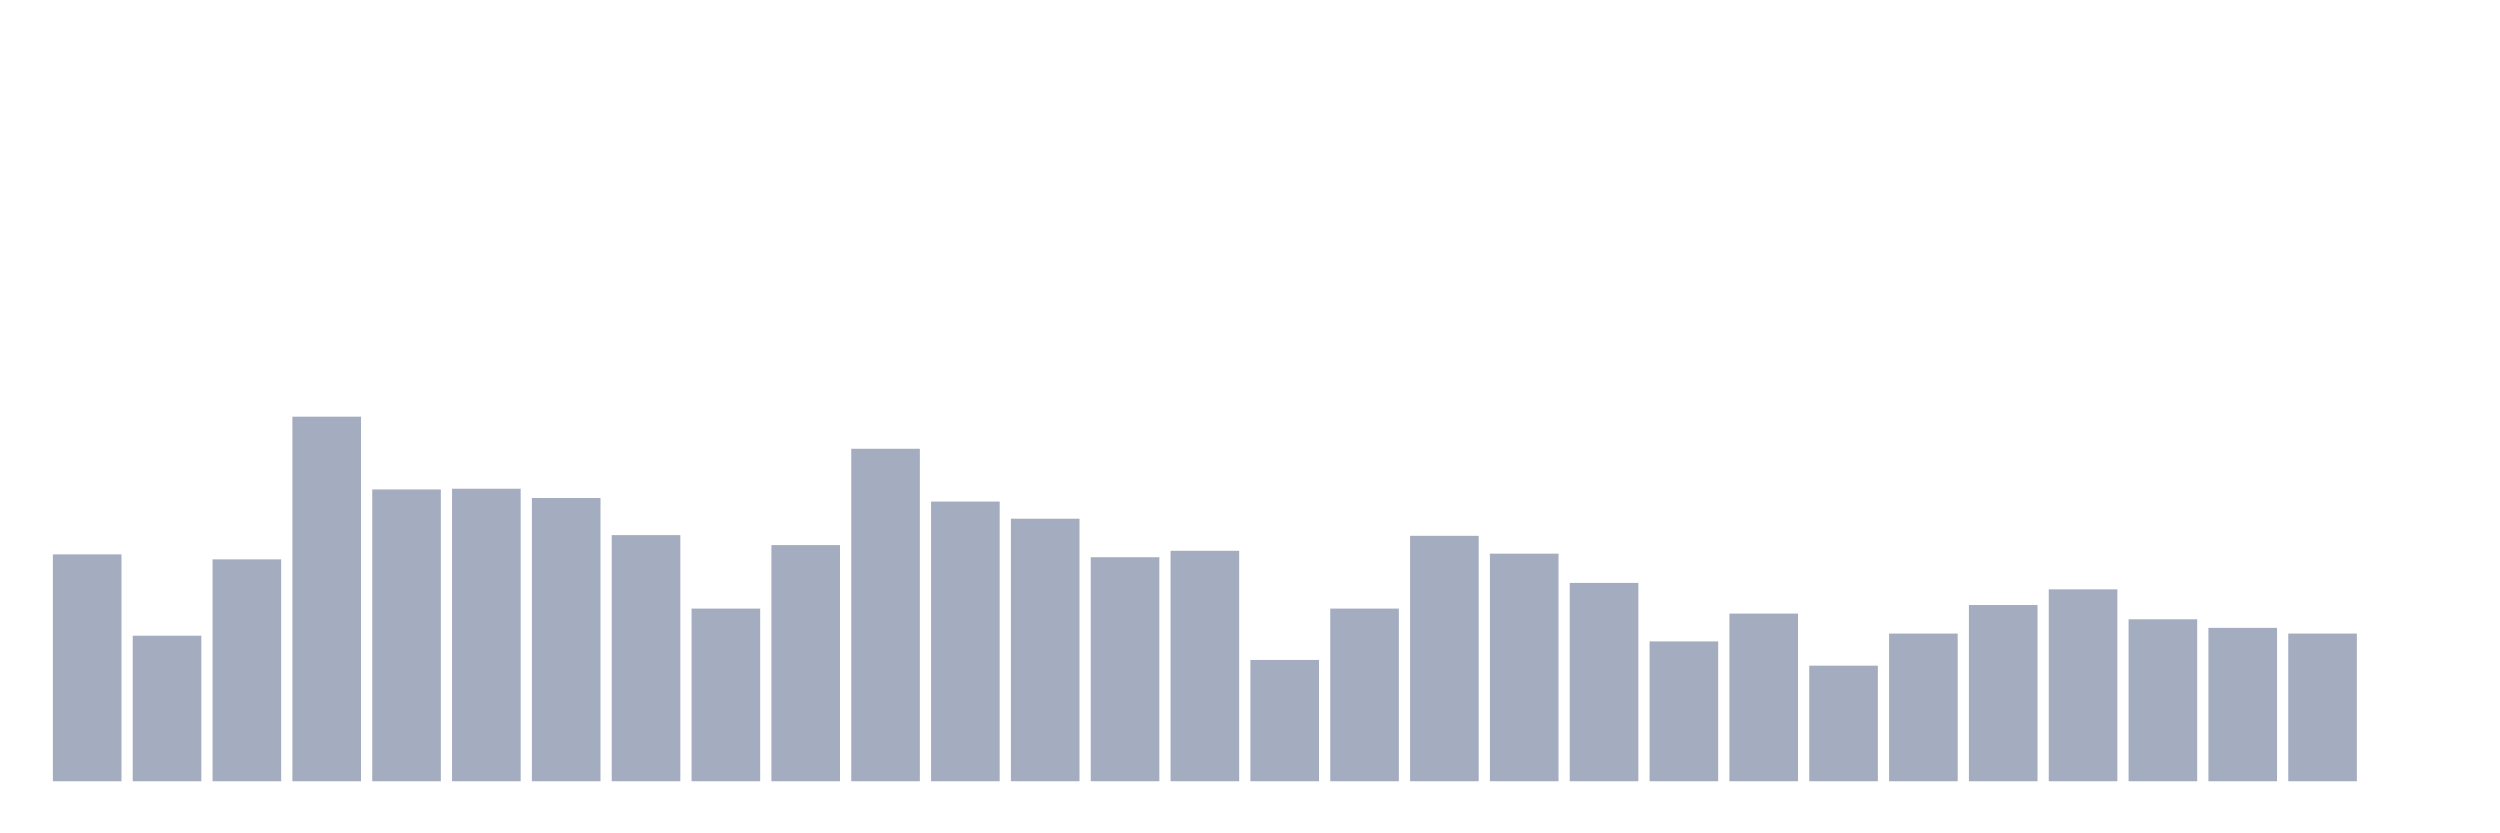 <svg xmlns="http://www.w3.org/2000/svg" viewBox="0 0 480 160"><g transform="translate(10,10)"><rect class="bar" x="0.153" width="13.175" y="96.438" height="43.562" fill="rgb(164,173,192)"></rect><rect class="bar" x="15.482" width="13.175" y="112.055" height="27.945" fill="rgb(164,173,192)"></rect><rect class="bar" x="30.81" width="13.175" y="97.397" height="42.603" fill="rgb(164,173,192)"></rect><rect class="bar" x="46.138" width="13.175" y="70" height="70" fill="rgb(164,173,192)"></rect><rect class="bar" x="61.466" width="13.175" y="83.973" height="56.027" fill="rgb(164,173,192)"></rect><rect class="bar" x="76.794" width="13.175" y="83.836" height="56.164" fill="rgb(164,173,192)"></rect><rect class="bar" x="92.123" width="13.175" y="85.616" height="54.384" fill="rgb(164,173,192)"></rect><rect class="bar" x="107.451" width="13.175" y="92.74" height="47.26" fill="rgb(164,173,192)"></rect><rect class="bar" x="122.779" width="13.175" y="106.849" height="33.151" fill="rgb(164,173,192)"></rect><rect class="bar" x="138.107" width="13.175" y="94.658" height="45.342" fill="rgb(164,173,192)"></rect><rect class="bar" x="153.436" width="13.175" y="76.164" height="63.836" fill="rgb(164,173,192)"></rect><rect class="bar" x="168.764" width="13.175" y="86.301" height="53.699" fill="rgb(164,173,192)"></rect><rect class="bar" x="184.092" width="13.175" y="89.589" height="50.411" fill="rgb(164,173,192)"></rect><rect class="bar" x="199.42" width="13.175" y="96.986" height="43.014" fill="rgb(164,173,192)"></rect><rect class="bar" x="214.748" width="13.175" y="95.753" height="44.247" fill="rgb(164,173,192)"></rect><rect class="bar" x="230.077" width="13.175" y="116.712" height="23.288" fill="rgb(164,173,192)"></rect><rect class="bar" x="245.405" width="13.175" y="106.849" height="33.151" fill="rgb(164,173,192)"></rect><rect class="bar" x="260.733" width="13.175" y="92.877" height="47.123" fill="rgb(164,173,192)"></rect><rect class="bar" x="276.061" width="13.175" y="96.301" height="43.699" fill="rgb(164,173,192)"></rect><rect class="bar" x="291.39" width="13.175" y="101.918" height="38.082" fill="rgb(164,173,192)"></rect><rect class="bar" x="306.718" width="13.175" y="113.151" height="26.849" fill="rgb(164,173,192)"></rect><rect class="bar" x="322.046" width="13.175" y="107.808" height="32.192" fill="rgb(164,173,192)"></rect><rect class="bar" x="337.374" width="13.175" y="117.808" height="22.192" fill="rgb(164,173,192)"></rect><rect class="bar" x="352.702" width="13.175" y="111.644" height="28.356" fill="rgb(164,173,192)"></rect><rect class="bar" x="368.031" width="13.175" y="106.164" height="33.836" fill="rgb(164,173,192)"></rect><rect class="bar" x="383.359" width="13.175" y="103.151" height="36.849" fill="rgb(164,173,192)"></rect><rect class="bar" x="398.687" width="13.175" y="108.904" height="31.096" fill="rgb(164,173,192)"></rect><rect class="bar" x="414.015" width="13.175" y="110.548" height="29.452" fill="rgb(164,173,192)"></rect><rect class="bar" x="429.344" width="13.175" y="111.644" height="28.356" fill="rgb(164,173,192)"></rect><rect class="bar" x="444.672" width="13.175" y="140" height="0" fill="rgb(164,173,192)"></rect></g></svg>